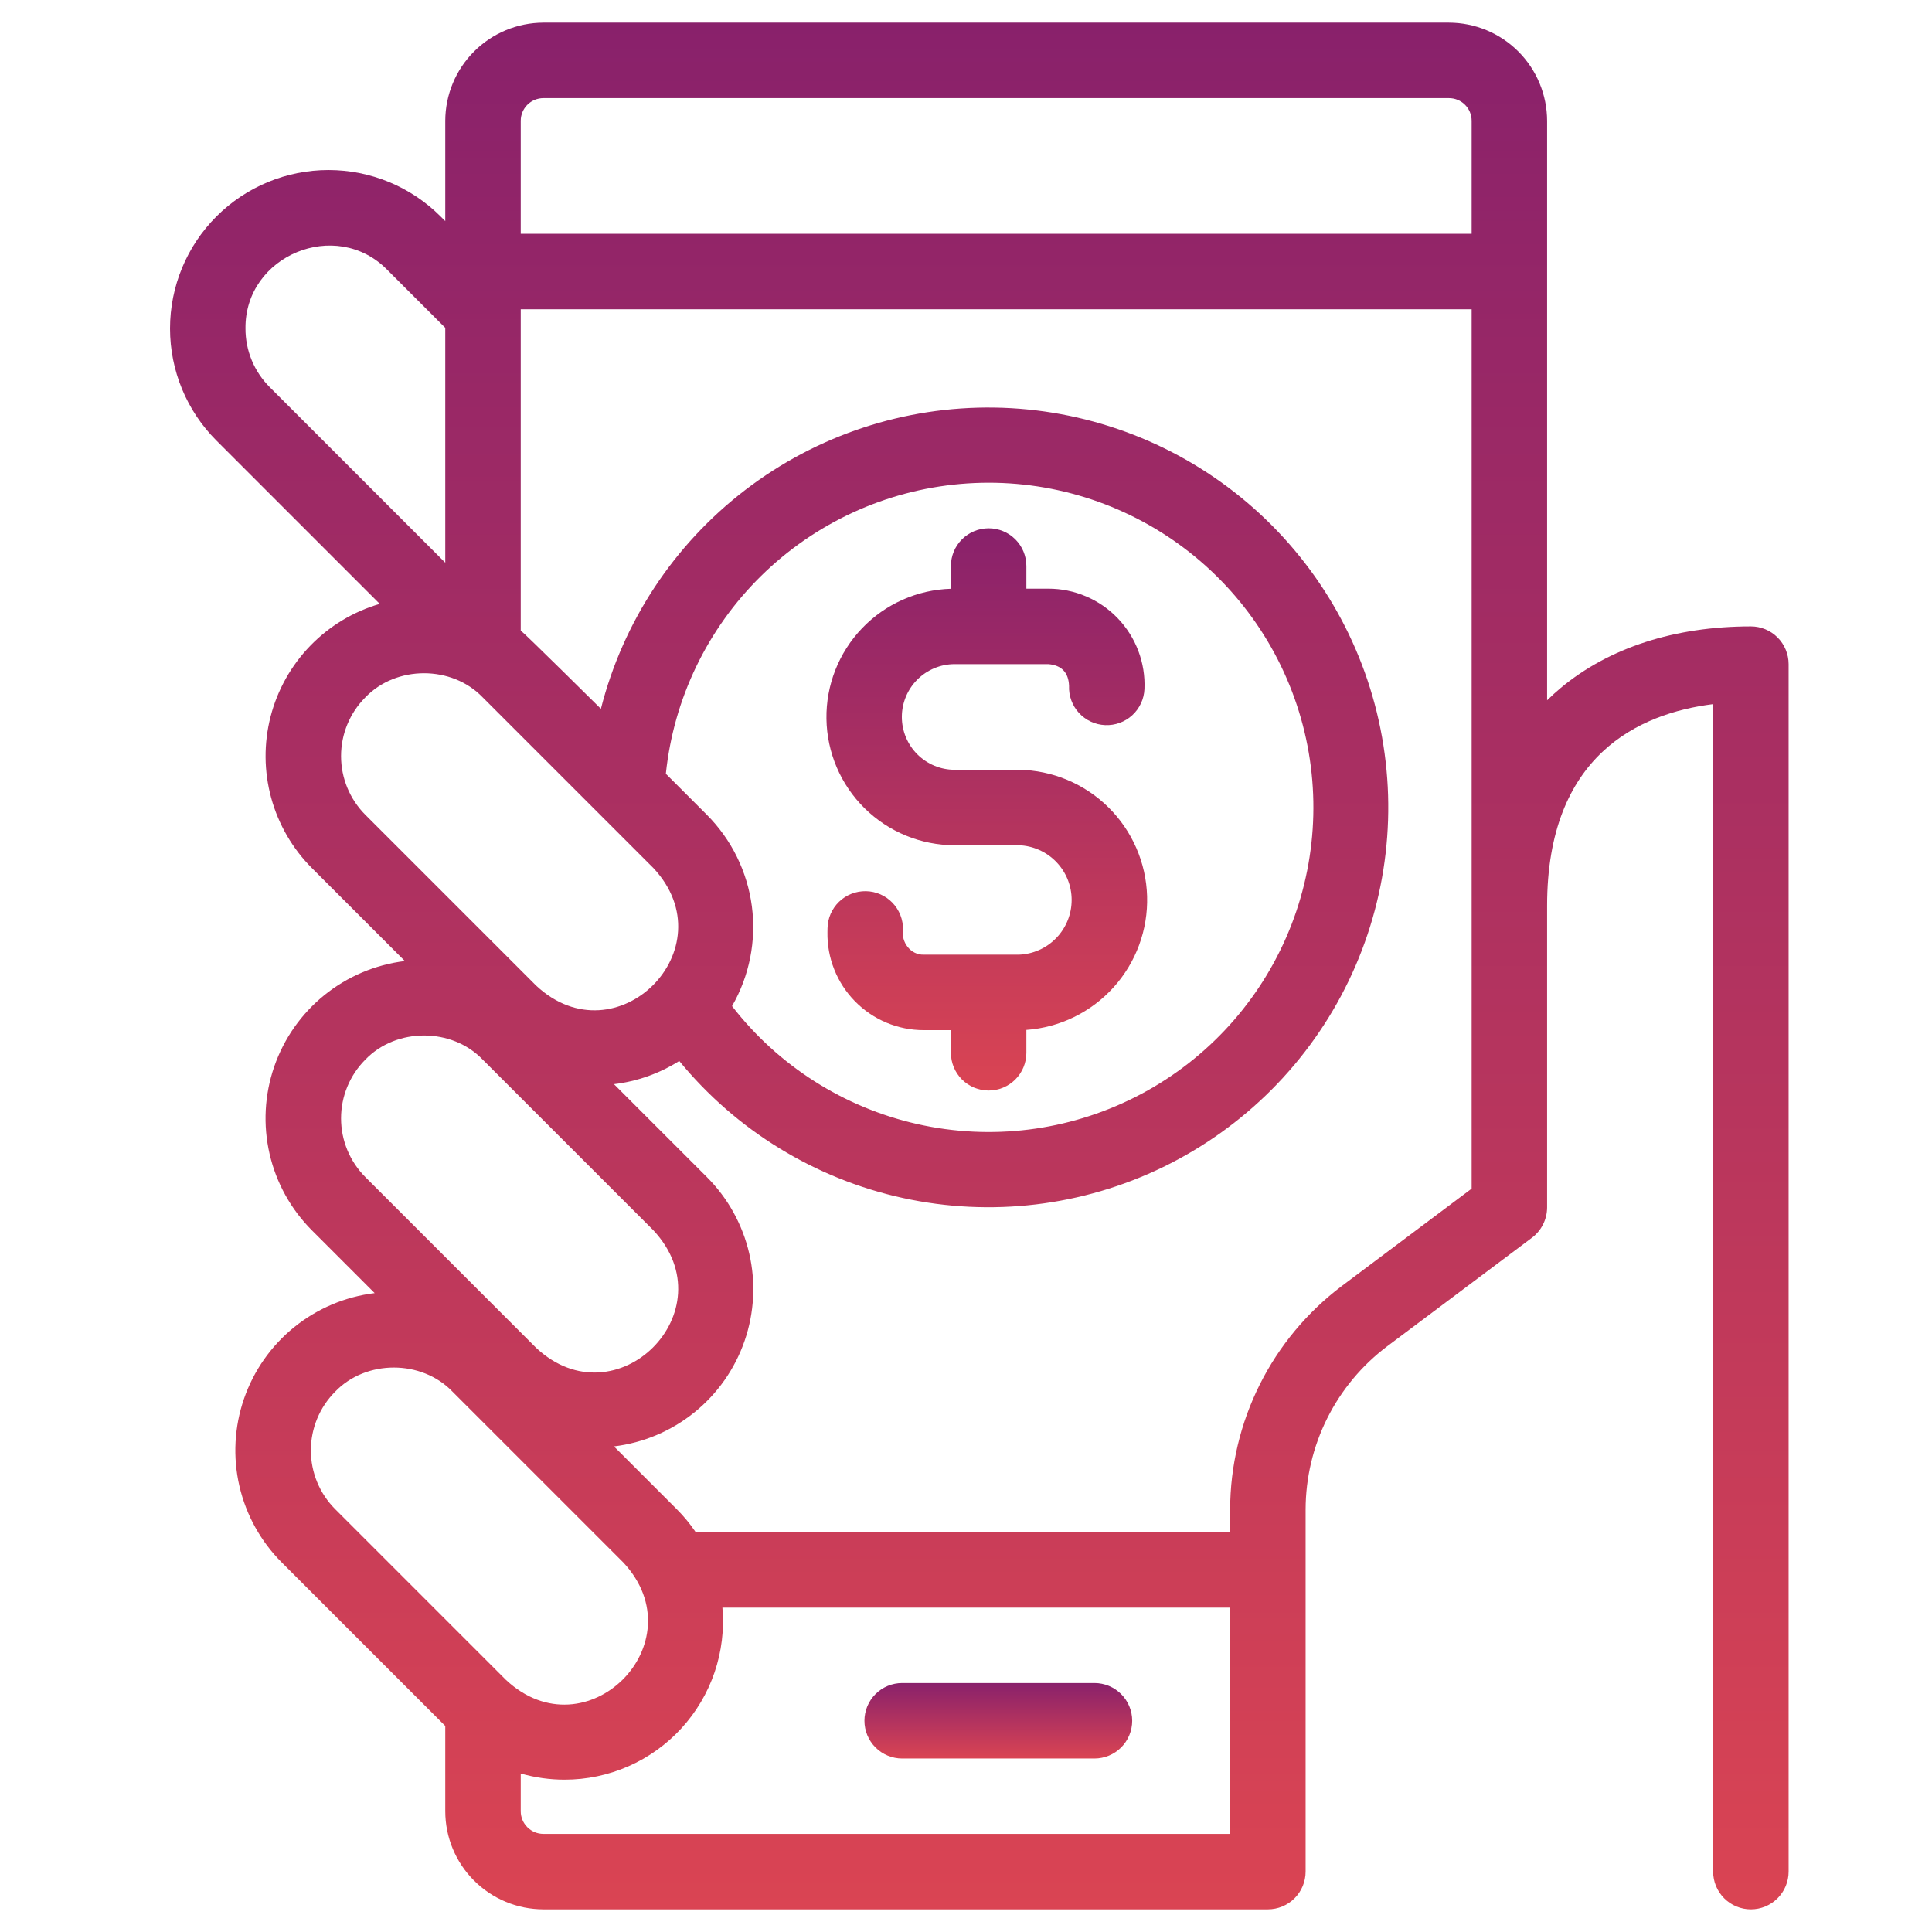 <svg width="512" height="512" viewBox="0 0 512 512" fill="none" xmlns="http://www.w3.org/2000/svg">
<path d="M290.043 446.021H239.087C236.435 446.021 233.891 447.075 232.016 448.95C230.141 450.825 229.087 453.369 229.087 456.021C229.087 458.673 230.141 461.217 232.016 463.092C233.891 464.967 236.435 466.021 239.087 466.021H290.043C292.695 466.021 295.239 464.967 297.114 463.092C298.989 461.217 300.043 458.673 300.043 456.021C300.043 453.369 298.989 450.825 297.114 448.95C295.239 447.075 292.695 446.021 290.043 446.021Z" fill="url(#paint0_linear)"/>
<path d="M464 166C443.837 166 426.408 171.643 413.6 182.317C412.419 183.302 411.213 184.393 410 185.584V32C409.98 25.11 407.234 18.509 402.363 13.637C397.491 8.766 390.889 6.02 384 6H144C137.111 6.02 130.509 8.766 125.637 13.637C120.766 18.509 118.02 25.11 118 32V58.6L116.761 57.361C108.884 49.484 98.201 45.059 87.061 45.059C75.921 45.059 65.238 49.484 57.361 57.361C49.484 65.238 45.059 75.921 45.059 87.061C45.059 98.201 49.484 108.884 57.361 116.761L100.635 160.035C93.631 162.078 87.279 165.909 82.206 171.152C77.132 176.394 73.511 182.868 71.698 189.935C69.886 197.002 69.945 204.419 71.87 211.457C73.795 218.494 77.519 224.909 82.676 230.07L107.292 254.686C99.476 255.637 92.085 258.766 85.963 263.716C79.84 268.667 75.232 275.238 72.666 282.682C70.099 290.125 69.676 298.14 71.447 305.812C73.216 313.484 77.108 320.504 82.676 326.07L99.29 342.687C91.474 343.638 84.083 346.767 77.961 351.717C71.838 356.668 67.23 363.239 64.664 370.683C62.097 378.126 61.674 386.141 63.444 393.813C65.215 401.485 69.106 408.505 74.674 414.071L118 457.4V480C118.008 486.893 120.749 493.502 125.624 498.376C130.498 503.251 137.107 505.992 144 506H336C338.652 506 341.196 504.946 343.071 503.071C344.946 501.196 346 498.652 346 496V400C346.02 391.62 347.981 383.359 351.728 375.864C355.476 368.369 360.908 361.844 367.6 356.8L406 328C407.236 327.063 408.24 325.854 408.933 324.467C409.627 323.079 409.992 321.551 410 320V240C410 200.173 434.31 189.065 454 186.6V496C454 498.652 455.054 501.196 456.929 503.071C458.804 504.946 461.348 506 464 506C466.652 506 469.196 504.946 471.071 503.071C472.946 501.196 474 498.652 474 496V176C474 173.348 472.946 170.804 471.071 168.929C469.196 167.054 466.652 166 464 166V166ZM144 26H384C385.591 26.002 387.116 26.634 388.241 27.759C389.366 28.884 389.998 30.409 390 32V61.956H138V32C138.002 30.409 138.634 28.884 139.759 27.759C140.884 26.634 142.409 26.002 144 26ZM65.055 87.06C64.855 67.688 89.066 57.675 102.619 71.501L118 86.883V149.118L71.5 102.618C69.45 100.58 67.825 98.155 66.719 95.485C65.613 92.814 65.047 89.951 65.055 87.06V87.06ZM96.816 184.816C105.006 176.281 119.74 176.281 127.929 184.816L173.184 230.071C193.057 251.414 163.332 281.064 142.071 261.184L96.816 215.929C92.697 211.8 90.383 206.205 90.383 200.372C90.383 194.54 92.697 188.945 96.816 184.816V184.816ZM187.326 215.929L176.457 205.059C178.525 185.177 187.452 166.636 201.704 152.62C215.956 138.604 234.644 129.988 254.557 128.252C274.471 126.516 294.368 131.769 310.83 143.107C327.292 154.445 339.293 171.162 344.77 190.386C350.248 209.61 348.86 230.142 340.846 248.454C332.832 266.766 318.692 281.716 300.854 290.737C283.016 299.757 262.593 302.285 243.094 297.886C223.595 293.487 206.237 282.435 194 266.629C198.611 258.619 200.456 249.312 199.25 240.149C198.044 230.985 193.853 222.473 187.326 215.929V215.929ZM96.816 280.816C105.006 272.281 119.74 272.281 127.929 280.816L173.184 326.071C193.057 347.414 163.332 377.064 142.071 357.184L96.816 311.929C92.697 307.8 90.383 302.205 90.383 296.372C90.383 290.54 92.697 284.945 96.816 280.816V280.816ZM88.816 368.816C97.006 360.281 111.74 360.281 119.929 368.816L165.184 414.071C185.057 435.414 155.332 465.064 134.071 445.184L88.816 399.929C84.697 395.8 82.383 390.205 82.383 384.372C82.383 378.54 84.697 372.945 88.816 368.816V368.816ZM138 480V470C141.781 471.084 145.694 471.634 149.627 471.633C155.444 471.635 161.199 470.428 166.525 468.087C171.851 465.747 176.632 462.324 180.564 458.038C184.497 453.751 187.495 448.693 189.369 443.185C191.242 437.678 191.95 431.841 191.447 426.045H326V486H144C142.409 485.998 140.884 485.366 139.759 484.241C138.634 483.116 138.002 481.591 138 480ZM355.6 340.8C346.43 347.712 338.985 356.654 333.849 366.925C328.714 377.196 326.027 388.517 326 400V406.04H184.371C182.886 403.848 181.197 401.802 179.326 399.929L162.71 383.313C170.526 382.362 177.917 379.233 184.039 374.283C190.162 369.332 194.77 362.761 197.336 355.317C199.903 347.874 200.326 339.859 198.556 332.187C196.785 324.515 192.894 317.495 187.326 311.929L162.71 287.313C168.863 286.581 174.774 284.482 180.01 281.17C195.124 299.595 216.007 312.388 239.288 317.482C262.568 322.576 286.886 319.674 308.314 309.245C329.741 298.816 347.028 281.468 357.382 260.003C367.735 238.539 370.551 214.211 365.375 190.949C360.199 167.687 347.332 146.848 328.854 131.8C310.375 116.751 287.363 108.37 263.535 108.012C239.706 107.653 216.453 115.336 197.529 129.822C178.606 144.307 165.118 164.748 159.243 187.844C159.243 187.844 139.418 168.2 138 167.1V81.956H390V315L355.6 340.8Z" fill="url(#paint1_linear)"/>
<path d="M253 224H270C273.757 224.132 277.316 225.718 279.928 228.423C282.539 231.128 283.998 234.74 283.998 238.5C283.998 242.26 282.539 245.872 279.928 248.577C277.316 251.282 273.757 252.868 270 253H244.791C241.298 253.08 238.791 249.688 239.303 246.353C239.35 243.701 238.342 241.138 236.501 239.23C234.659 237.321 232.134 236.221 229.482 236.174C226.83 236.127 224.267 237.135 222.358 238.976C220.45 240.818 219.35 243.343 219.303 245.995L219.284 247.031C219.223 250.419 219.837 253.786 221.092 256.934C222.346 260.082 224.215 262.948 226.59 265.366C228.965 267.784 231.797 269.704 234.922 271.015C238.047 272.325 241.402 273 244.791 273H252V279C252 281.652 253.054 284.196 254.929 286.071C256.804 287.946 259.348 289 262 289C264.652 289 267.196 287.946 269.071 286.071C270.946 284.196 272 281.652 272 279V272.937C280.869 272.291 289.147 268.246 295.108 261.646C301.068 255.046 304.251 246.401 303.993 237.511C303.735 228.622 300.056 220.175 293.723 213.932C287.39 207.689 278.892 204.131 270 204H253C249.287 204 245.726 202.525 243.101 199.899C240.475 197.274 239 193.713 239 190C239 186.287 240.475 182.726 243.101 180.101C245.726 177.475 249.287 176 253 176H277.811C281.333 176.294 283.166 178.209 283.311 181.744C283.255 183.056 283.457 184.366 283.907 185.6C284.357 186.834 285.045 187.967 285.933 188.935C287.726 190.889 290.222 192.051 292.872 192.165C295.522 192.279 298.108 191.336 300.063 189.543C302.017 187.75 303.179 185.254 303.293 182.604C303.441 179.165 302.891 175.732 301.677 172.512C300.464 169.291 298.61 166.349 296.23 163.864C293.849 161.378 290.99 159.4 287.824 158.049C284.659 156.697 281.253 156 277.811 156H272V150C272 147.348 270.946 144.804 269.071 142.929C267.196 141.054 264.652 140 262 140C259.348 140 256.804 141.054 254.929 142.929C253.054 144.804 252 147.348 252 150V156.025C243.076 156.29 234.615 160.055 228.444 166.507C222.273 172.958 218.887 181.578 219.018 190.505C219.15 199.432 222.787 207.949 229.146 214.216C235.504 220.483 244.072 223.997 253 224V224Z" fill="url(#paint2_linear)"/>
<defs>
<linearGradient id="paint0_linear" x1="264.565" y1="446.021" x2="264.565" y2="466.021" gradientUnits="userSpaceOnUse">
<stop stop-color="#89216B"/>
<stop offset="1" stop-color="#DA4453"/>
</linearGradient>
<linearGradient id="paint1_linear" x1="259.529" y1="6" x2="259.529" y2="506" gradientUnits="userSpaceOnUse">
<stop stop-color="#89216B"/>
<stop offset="1" stop-color="#DA4453"/>
</linearGradient>
<linearGradient id="paint2_linear" x1="261.511" y1="140" x2="261.511" y2="289" gradientUnits="userSpaceOnUse">
<stop stop-color="#89216B"/>
<stop offset="1" stop-color="#DA4453"/>
</linearGradient>
</defs>
</svg>
